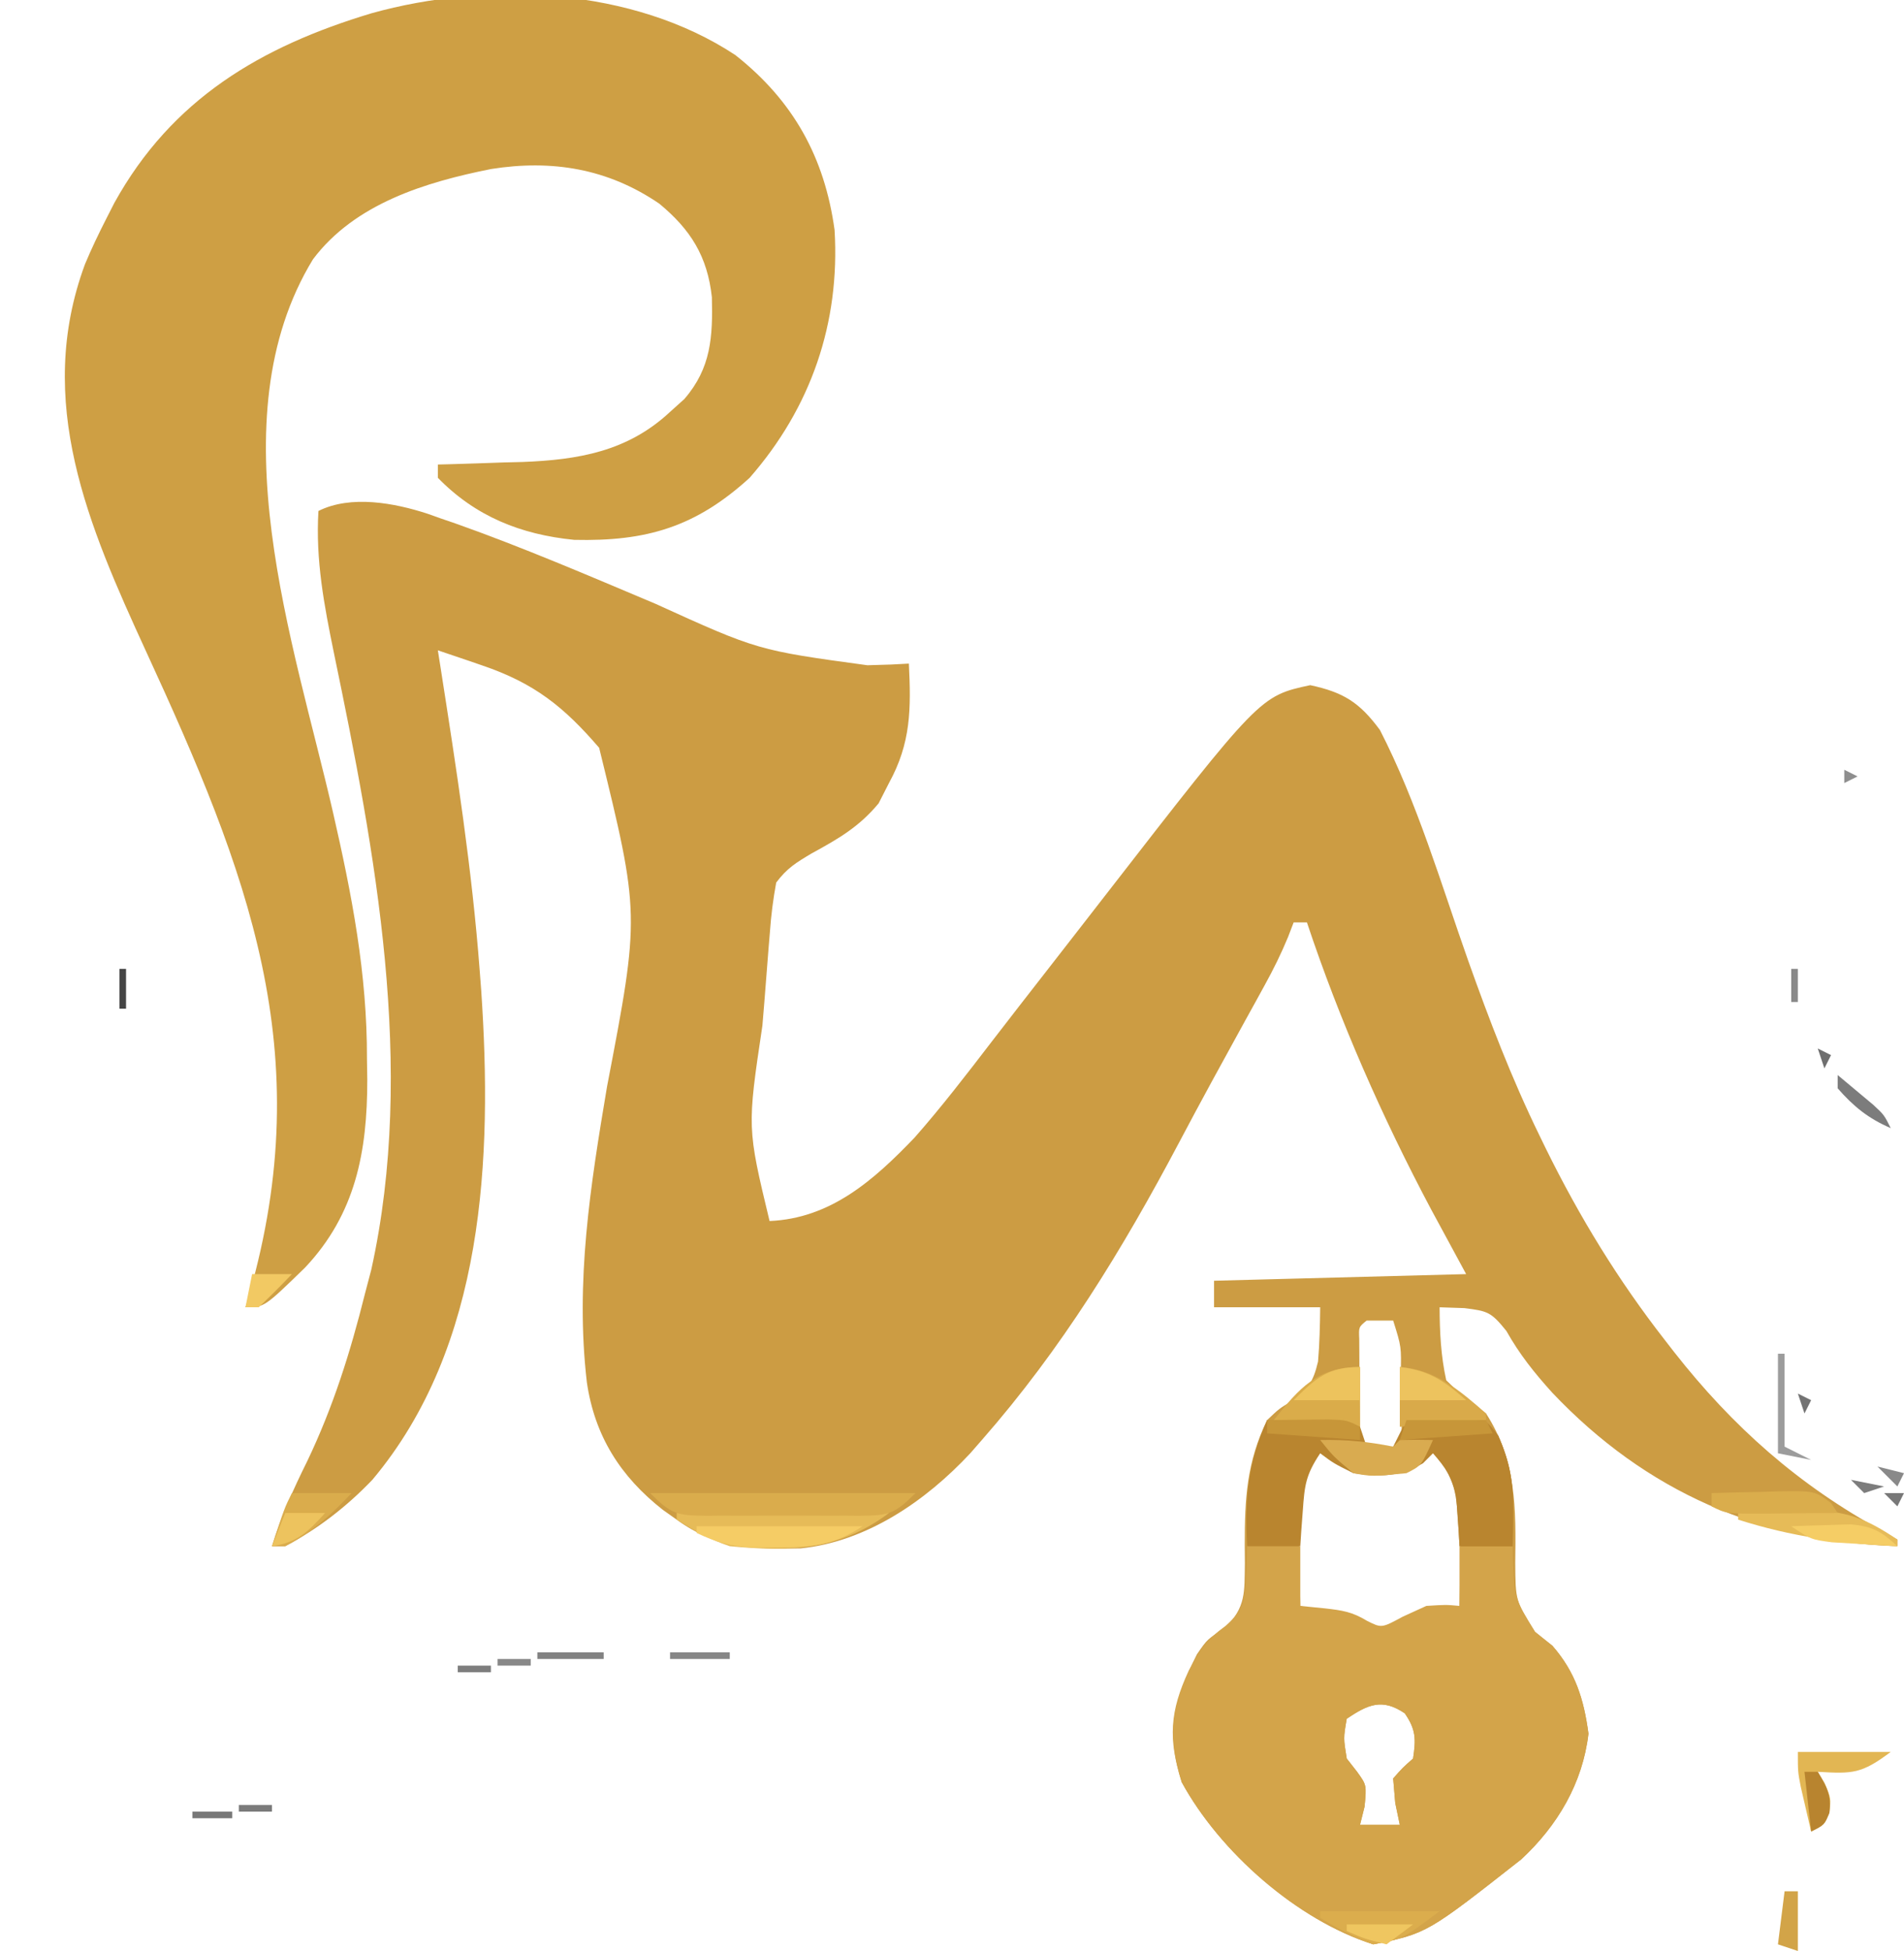 <?xml version="1.0" encoding="UTF-8"?>
<svg version="1.1" xmlns="http://www.w3.org/2000/svg" width="287" height="294">
<path d="M0 0 C0.977 0.348 0.977 0.348 1.973 0.703 C2.699 0.951 3.425 1.2 4.173 1.456 C14.37 5.068 24.337 9.352 34.303 13.551 C49.751 20.572 49.751 20.572 66.286 22.828 C67.477 22.792 68.668 22.755 69.895 22.718 C70.766 22.672 71.638 22.625 72.536 22.578 C72.869 29.413 72.859 34.524 69.536 40.578 C69.02 41.588 68.504 42.599 67.973 43.64 C65.027 47.191 61.893 48.99 57.875 51.183 C55.525 52.584 54.172 53.399 52.536 55.578 C52.066 58.132 51.769 60.494 51.586 63.07 C51.524 63.812 51.462 64.553 51.398 65.318 C51.268 66.892 51.145 68.468 51.028 70.043 C50.851 72.41 50.655 74.775 50.456 77.14 C48.154 92.522 48.154 92.522 51.536 106.578 C60.742 106.186 67.226 100.444 73.395 94.007 C77.471 89.381 81.218 84.503 84.97 79.614 C87.809 75.922 90.675 72.252 93.536 68.578 C94.73 67.043 95.924 65.507 97.118 63.972 C97.695 63.23 98.272 62.489 98.866 61.725 C99.929 60.358 100.991 58.99 102.053 57.622 C125.471 27.449 125.471 27.449 133.036 25.828 C138.05 26.902 140.475 28.431 143.536 32.578 C149.189 43.575 152.73 55.706 156.841 67.333 C160.023 76.281 163.373 85.04 167.536 93.578 C167.869 94.263 168.202 94.949 168.545 95.655 C173.641 105.998 179.443 115.489 186.536 124.578 C187.189 125.421 187.189 125.421 187.856 126.281 C196.724 137.586 206.65 146.39 219.333 153.3 C220.06 153.722 220.787 154.143 221.536 154.578 C221.536 154.908 221.536 155.238 221.536 155.578 C200.958 154.904 183.676 147.396 169.508 132.437 C166.793 129.429 164.597 126.686 162.598 123.14 C160.279 120.258 159.773 120.149 156.286 119.703 C155.048 119.661 153.811 119.62 152.536 119.578 C152.549 123.327 152.727 126.91 153.536 130.578 C156.318 133.272 156.318 133.272 159.536 135.578 C164.13 142.729 164.046 149.896 163.936 158.113 C163.975 163.815 163.975 163.815 166.965 168.597 C167.814 169.251 168.662 169.904 169.536 170.578 C173.022 174.581 174.269 178.599 174.973 183.828 C174.103 191.283 170.307 197.709 164.825 202.781 C150.622 213.93 150.622 213.93 142.536 215.578 C131.064 211.946 119.39 201.644 113.661 191.14 C111.227 183.435 112.433 178.894 115.954 171.875 C117.536 169.578 117.536 169.578 120.172 167.921 C123.378 164.742 123.109 162.531 123.184 158.152 C123.176 157.22 123.169 156.288 123.161 155.328 C123.161 148.38 123.463 142.899 126.536 136.578 C128.325 134.871 128.325 134.871 130.161 133.765 C132.735 131.82 133.445 130.955 134.211 127.761 C134.444 125.041 134.502 122.307 134.536 119.578 C129.256 119.578 123.976 119.578 118.536 119.578 C118.536 118.258 118.536 116.938 118.536 115.578 C131.076 115.248 143.616 114.918 156.536 114.578 C154.783 111.34 153.029 108.101 151.223 104.765 C143.886 90.939 137.489 76.438 132.536 61.578 C131.876 61.578 131.216 61.578 130.536 61.578 C130.114 62.677 130.114 62.677 129.683 63.799 C128.641 66.322 127.489 68.647 126.172 71.035 C125.704 71.888 125.236 72.741 124.754 73.62 C124.249 74.534 123.744 75.448 123.223 76.39 C119.854 82.506 116.498 88.625 113.239 94.8 C104.729 110.877 95.56 125.872 83.536 139.578 C82.966 140.231 82.396 140.885 81.809 141.558 C75.08 148.781 66.148 154.918 56.168 155.914 C48.963 155.994 43.449 155.901 37.536 151.578 C36.849 151.092 36.162 150.606 35.454 150.105 C29.058 145.086 25.176 138.97 23.996 130.879 C22.231 115.701 24.523 101.271 27.036 86.328 C32.009 60.385 32.009 60.385 25.848 35.265 C20.533 29.088 16.095 25.535 8.247 22.863 C7.6 22.64 6.953 22.417 6.286 22.187 C4.705 21.643 3.121 21.109 1.536 20.578 C1.677 21.471 1.818 22.365 1.963 23.286 C4.332 38.445 6.694 53.581 7.848 68.89 C7.924 69.888 8 70.885 8.078 71.913 C9.769 96.987 8.624 125.404 -8.339 145.578 C-12.199 149.61 -16.522 152.963 -21.464 155.578 C-22.124 155.578 -22.784 155.578 -23.464 155.578 C-22.074 151.064 -20.253 146.991 -18.152 142.765 C-14.251 134.611 -11.646 126.334 -9.464 117.578 C-9.143 116.358 -8.822 115.139 -8.492 113.882 C-1.758 83.375 -7.888 51.007 -14.127 20.998 C-15.604 13.8 -16.911 6.969 -16.464 -0.422 C-11.575 -2.867 -4.993 -1.631 0 0 Z M141.536 121.578 C140.342 122.551 140.342 122.551 140.422 124.344 C140.427 125.092 140.433 125.841 140.438 126.613 C140.441 127.422 140.444 128.231 140.448 129.064 C140.456 129.914 140.465 130.764 140.473 131.64 C140.478 132.494 140.482 133.348 140.487 134.228 C140.499 136.345 140.517 138.461 140.536 140.578 C142.192 140.96 143.86 141.292 145.536 141.578 C147.412 139.701 146.668 137.037 146.672 134.544 C146.668 133.751 146.665 132.958 146.661 132.14 C146.665 131.351 146.668 130.561 146.672 129.748 C146.777 125.529 146.777 125.529 145.536 121.578 C144.216 121.578 142.896 121.578 141.536 121.578 Z M134.536 140.578 C131.923 143.579 131.166 145.374 131.243 149.343 C131.252 150.233 131.262 151.122 131.272 152.039 C131.297 152.959 131.322 153.879 131.348 154.828 C131.362 155.763 131.375 156.699 131.389 157.664 C131.424 159.969 131.474 162.273 131.536 164.578 C132.234 164.783 132.933 164.988 133.653 165.199 C134.563 165.468 135.473 165.738 136.411 166.015 C137.316 166.282 138.22 166.549 139.153 166.824 C141.536 167.578 141.536 167.578 143.536 168.578 C145.233 167.873 146.93 167.163 148.586 166.367 C150.87 165.442 153.114 165.003 155.536 164.578 C155.617 161.515 155.676 158.454 155.723 155.39 C155.748 154.526 155.773 153.662 155.799 152.771 C155.856 147.847 155.716 144.609 152.536 140.578 C151.876 141.073 151.216 141.568 150.536 142.078 C146.725 143.983 143.725 144.236 139.536 143.578 C136.536 142.078 136.536 142.078 134.536 140.578 Z M138.536 181.578 C138.035 184.493 138.035 184.493 138.536 187.578 C139.309 188.568 139.309 188.568 140.098 189.578 C141.536 191.578 141.536 191.578 141.223 194.828 C140.996 195.735 140.769 196.643 140.536 197.578 C142.516 197.578 144.496 197.578 146.536 197.578 C146.309 196.485 146.082 195.391 145.848 194.265 C145.745 193.048 145.642 191.831 145.536 190.578 C146.973 188.953 146.973 188.953 148.536 187.578 C148.974 184.653 148.979 183.22 147.286 180.765 C143.859 178.44 141.737 179.443 138.536 181.578 Z " fill="#CC9C43" transform="translate(64.464,77.422)"/>
<path d="M0 0 C8.733 6.891 13.447 15.404 14.949 26.363 C15.787 40.379 11.392 53.121 2.148 63.695 C-5.973 71.1 -13.375 73.305 -24.309 73.047 C-32.358 72.248 -39.188 69.512 -44.852 63.695 C-44.852 63.035 -44.852 62.375 -44.852 61.695 C-44.263 61.681 -43.674 61.666 -43.067 61.651 C-40.349 61.576 -37.632 61.479 -34.914 61.383 C-33.988 61.36 -33.062 61.338 -32.107 61.314 C-23.681 60.989 -16.275 59.733 -9.914 53.82 C-9.183 53.163 -8.452 52.505 -7.699 51.828 C-3.649 47.153 -3.403 42.442 -3.547 36.477 C-4.22 30.329 -6.743 26.292 -11.477 22.383 C-19.238 17.088 -27.655 15.716 -36.816 17.164 C-46.725 19.143 -57.364 22.372 -63.676 30.77 C-78.43 54.935 -66.509 88.63 -60.67 114.059 C-57.816 126.506 -55.499 138.421 -55.539 151.258 C-55.523 152.304 -55.507 153.35 -55.49 154.428 C-55.484 165.265 -57.263 174.632 -64.852 182.695 C-71.019 188.695 -71.019 188.695 -73.852 188.695 C-73.67 188.087 -73.488 187.478 -73.301 186.852 C-62.793 150.208 -73.493 123.161 -88.839 89.846 C-97.486 71.016 -105.702 52.205 -98.039 31.5 C-97.067 29.175 -95.997 26.94 -94.852 24.695 C-94.237 23.489 -94.237 23.489 -93.609 22.258 C-84.961 6.623 -71.533 -1.295 -54.852 -6.305 C-37.303 -11.201 -15.462 -10.222 0 0 Z " fill="#CE9F44" transform="translate(110.852,8.305)"/>
<path d="M0 0 C2.64 0 5.28 0 8 0 C8 2.97 8 5.94 8 9 C9.856 9.186 9.856 9.186 11.75 9.375 C14.351 9.676 15.801 9.879 18.062 11.25 C20.254 12.351 20.254 12.351 23.438 10.625 C24.613 10.089 25.789 9.553 27 9 C29.938 8.812 29.938 8.812 32 9 C32 6.03 32 3.06 32 0 C34.64 0 37.28 0 40 0 C40.014 0.664 40.028 1.328 40.043 2.012 C40.326 7.926 40.326 7.926 43.375 12.875 C44.241 13.576 45.108 14.277 46 15 C49.487 19.003 50.734 23.021 51.438 28.25 C50.568 35.705 46.771 42.132 41.289 47.203 C27.086 58.352 27.086 58.352 19 60 C7.529 56.369 -4.146 46.066 -9.875 35.562 C-11.942 29.017 -11.662 24.872 -8.812 18.75 C-7.134 15.594 -6.182 14.133 -3.25 12 C-0.455 9.516 -0.548 8.389 -0.188 4.75 C-0.103 3.168 -0.033 1.584 0 0 Z M15 26 C14.5 28.915 14.5 28.915 15 32 C15.773 32.99 15.773 32.99 16.562 34 C18 36 18 36 17.688 39.25 C17.461 40.157 17.234 41.065 17 42 C18.98 42 20.96 42 23 42 C22.773 40.907 22.546 39.814 22.312 38.688 C22.209 37.471 22.106 36.254 22 35 C23.438 33.375 23.438 33.375 25 32 C25.439 29.075 25.443 27.643 23.75 25.188 C20.323 22.862 18.201 23.866 15 26 Z " fill="#D3A44A" transform="translate(188,233)"/>
<path d="M0 0 C1.958 -0.027 3.917 -0.046 5.875 -0.062 C6.966 -0.074 8.056 -0.086 9.18 -0.098 C12 0 12 0 14 1 C14.33 1.99 14.66 2.98 15 4 C16.32 4 17.64 4 19 4 C19.66 2.68 20.32 1.36 21 0 C22.936 -0.135 24.874 -0.232 26.812 -0.312 C27.891 -0.371 28.97 -0.429 30.082 -0.488 C33 0 33 0 34.824 2.332 C36.603 6.368 37.114 9.305 37.062 13.688 C37.053 14.681 37.044 15.675 37.035 16.699 C37.024 17.458 37.012 18.218 37 19 C34.36 19 31.72 19 29 19 C28.963 18.325 28.925 17.649 28.887 16.953 C28.821 16.061 28.755 15.169 28.688 14.25 C28.629 13.368 28.571 12.487 28.512 11.578 C27.936 8.677 26.924 7.208 25 5 C24.505 5.495 24.01 5.99 23.5 6.5 C20.057 8.566 16.875 8.598 13 8 C10 6.5 10 6.5 8 5 C5.81 8.285 5.647 9.831 5.375 13.688 C5.3 14.681 5.225 15.675 5.148 16.699 C5.099 17.458 5.05 18.218 5 19 C2.36 19 -0.28 19 -3 19 C-3.354 11.874 -2.957 6.529 0 0 Z " fill="#B9852F" transform="translate(191,214)"/>
<path d="M0 0 C1.936 -0.135 3.874 -0.232 5.812 -0.312 C6.891 -0.371 7.97 -0.429 9.082 -0.488 C12 0 12 0 13.824 2.332 C15.603 6.368 16.114 9.305 16.062 13.688 C16.053 14.681 16.044 15.675 16.035 16.699 C16.024 17.458 16.012 18.218 16 19 C13.36 19 10.72 19 8 19 C7.963 18.336 7.925 17.672 7.887 16.988 C7.48 9.945 7.48 9.945 4 4 C1.409 3.113 1.409 3.113 -1 3 C-0.67 2.01 -0.34 1.02 0 0 Z " fill="#B9852F" transform="translate(212,214)"/>
<path d="M0 0 C10.56 0 21.12 0 32 0 C24.517 5.612 17.12 5.891 8 5 C4.925 3.972 2.751 2.761 0 1 C0 0.67 0 0.34 0 0 Z " fill="#E6BB58" transform="translate(102,228)"/>
<path d="M0 0 C13.2 0 26.4 0 40 0 C36.752 3.248 35.92 3.355 31.553 3.417 C30.834 3.411 30.116 3.405 29.375 3.398 C28.26 3.403 28.26 3.403 27.123 3.407 C25.552 3.409 23.982 3.404 22.412 3.391 C20.009 3.375 17.607 3.391 15.203 3.41 C13.677 3.408 12.151 3.404 10.625 3.398 C9.906 3.405 9.187 3.411 8.447 3.417 C4.08 3.355 3.248 3.248 0 0 Z " fill="#DAAC4C" transform="translate(98,225)"/>
<path d="M0 0 C0 2.97 0 5.94 0 9 C-4.29 8.67 -8.58 8.34 -13 8 C-9.104 3.13 -6.408 0 0 0 Z " fill="#DAAC4A" transform="translate(205,206)"/>
<path d="M0 0 C5.36 0.335 9.093 3.587 13 7 C13 7.33 13 7.66 13 8 C6.565 8.495 6.565 8.495 0 9 C0 6.03 0 3.06 0 0 Z " fill="#D9AA4A" transform="translate(211,206)"/>
<path d="M0 0 C2.689 -0.109 5.373 -0.188 8.062 -0.25 C8.815 -0.284 9.567 -0.317 10.342 -0.352 C16.065 -0.451 19.255 0.799 24 4 C24 4.33 24 4.66 24 5 C15.625 4.614 7.997 3.548 0 1 C0 0.67 0 0.34 0 0 Z " fill="#E6BB58" transform="translate(262,228)"/>
<path d="M0 0 C4.62 0 9.24 0 14 0 C9.577 3.317 8.281 3.305 3 3 C3.526 3.866 3.526 3.866 4.062 4.75 C5 7 5 7 4.75 9.188 C4 11 4 11 2 12 C1.663 10.563 1.33 9.126 1 7.688 C0.814 6.887 0.629 6.086 0.438 5.262 C0 3 0 3 0 0 Z " fill="#E2B653" transform="translate(271,264)"/>
<path d="M0 0 C8.25 0 16.5 0 25 0 C20.545 2.97 17.39 3.16 12.125 3.188 C10.911 3.202 9.696 3.216 8.445 3.23 C5.157 3.01 2.946 2.417 0 1 C0 0.67 0 0.34 0 0 Z " fill="#F5CC65" transform="translate(105,230)"/>
<path d="M0 0 C3.85 -0.09 7.236 0.247 11 1 C11.33 0.67 11.66 0.34 12 0 C13.666 -0.041 15.334 -0.043 17 0 C15.25 3.875 15.25 3.875 13 5 C7.83 5.509 7.83 5.509 5 5 C2 2.5 2 2.5 0 0 Z " fill="#D9AB50" transform="translate(199,217)"/>
<path d="M0 0 C5.94 0 11.88 0 18 0 C12.333 4.25 12.333 4.25 8 5 C5.134 3.981 2.588 2.589 0 1 C0 0.67 0 0.34 0 0 Z " fill="#DBAD4D" transform="translate(199,288)"/>
<path d="M0 0 C2.605 -0.081 5.207 -0.14 7.812 -0.188 C8.55 -0.213 9.288 -0.238 10.049 -0.264 C15.55 -0.338 15.55 -0.338 18.012 1.512 C18.501 2.248 18.501 2.248 19 3 C16.208 3.027 13.417 3.047 10.625 3.062 C9.434 3.075 9.434 3.075 8.219 3.088 C2.227 3.113 2.227 3.113 0 2 C0 1.34 0 0.68 0 0 Z " fill="#DAAD4C" transform="translate(258,225)"/>
<path d="M0 0 C2.97 0 5.94 0 9 0 C5.9 3.277 3.029 5.931 -1 8 C-1.66 8 -2.32 8 -3 8 C-1.125 2.25 -1.125 2.25 0 0 Z " fill="#DAAC4C" transform="translate(44,225)"/>
<path d="M0 0 C0 1.65 0 3.3 0 5 C-3.3 5 -6.6 5 -10 5 C-6.619 1.619 -4.794 0 0 0 Z " fill="#EDC35D" transform="translate(205,206)"/>
<path d="M0 0 C4.401 0.503 6.712 2.088 10 5 C6.7 5 3.4 5 0 5 C0 3.35 0 1.7 0 0 Z " fill="#EDC35E" transform="translate(211,206)"/>
<path d="M0 0 C3.96 0 7.92 0 12 0 C12.33 0.66 12.66 1.32 13 2 C8.38 2.33 3.76 2.66 -1 3 C-0.67 2.01 -0.34 1.02 0 0 Z " fill="#C79639" transform="translate(212,214)"/>
<path d="M0 0 C1.958 -0.027 3.917 -0.046 5.875 -0.062 C6.966 -0.074 8.056 -0.086 9.18 -0.098 C12 0 12 0 14 1 C14 1.66 14 2.32 14 3 C7.07 2.505 7.07 2.505 0 2 C0 1.34 0 0.68 0 0 Z " fill="#C79639" transform="translate(191,214)"/>
<path d="M0 0 C1.916 -0.081 3.833 -0.139 5.75 -0.188 C7.351 -0.24 7.351 -0.24 8.984 -0.293 C12.3 0.029 13.59 0.771 16 3 C13.895 2.886 11.791 2.758 9.688 2.625 C8.516 2.555 7.344 2.486 6.137 2.414 C3 2 3 2 0 0 Z " fill="#F5CD65" transform="translate(270,230)"/>
<path d="M0 0 C0.66 0 1.32 0 2 0 C3.381 2.275 4.057 3.502 3.75 6.188 C3 8 3 8 1 9 C0.67 6.03 0.34 3.06 0 0 Z " fill="#B8842F" transform="translate(272,267)"/>
<path d="M0 0 C1.98 0 3.96 0 6 0 C3.472 2.799 1.796 4.458 -2 5 C-1.34 3.35 -0.68 1.7 0 0 Z " fill="#EDC35E" transform="translate(43,228)"/>
<path d="M0 0 C0.66 0 1.32 0 2 0 C2 2.97 2 5.94 2 9 C1.01 8.67 0.02 8.34 -1 8 C-0.67 5.36 -0.34 2.72 0 0 Z " fill="#D2A448" transform="translate(269,285)"/>
<path d="M0 0 C0.33 0 0.66 0 1 0 C1 4.62 1 9.24 1 14 C2.32 14.66 3.64 15.32 5 16 C3.35 15.67 1.7 15.34 0 15 C0 10.05 0 5.1 0 0 Z " fill="#9C9C9C" transform="translate(268,204)"/>
<path d="M0 0 C1.98 0 3.96 0 6 0 C4.377 1.709 2.707 3.374 1 5 C0.34 5 -0.32 5 -1 5 C-0.67 3.35 -0.34 1.7 0 0 Z " fill="#F2C963" transform="translate(38,192)"/>
<path d="M0 0 C3.3 0 6.6 0 10 0 C8.68 0.99 7.36 1.98 6 3 C2.75 2.188 2.75 2.188 0 1 C0 0.67 0 0.34 0 0 Z " fill="#EFC660" transform="translate(203,290)"/>
<path d="M0 0 C1.149 0.954 2.294 1.914 3.438 2.875 C4.076 3.409 4.714 3.942 5.371 4.492 C7 6 7 6 8 8 C4.638 6.559 2.408 4.752 0 2 C0 1.34 0 0.68 0 0 Z " fill="#7C7C7C" transform="translate(277,162)"/>
<path d="M0 0 C3.3 0 6.6 0 10 0 C10 0.33 10 0.66 10 1 C6.7 1 3.4 1 0 1 C0 0.67 0 0.34 0 0 Z " fill="#828282" transform="translate(81,249)"/>
<path d="M0 0 C2.97 0 5.94 0 9 0 C9 0.33 9 0.66 9 1 C6.03 1 3.06 1 0 1 C0 0.67 0 0.34 0 0 Z " fill="#878787" transform="translate(101,249)"/>
<path d="M0 0 C1.98 0 3.96 0 6 0 C6 0.33 6 0.66 6 1 C4.02 1 2.04 1 0 1 C0 0.67 0 0.34 0 0 Z " fill="#787878" transform="translate(29,273)"/>
<path d="M0 0 C2.475 0.495 2.475 0.495 5 1 C4.01 1.33 3.02 1.66 2 2 C1.34 1.34 0.68 0.68 0 0 Z " fill="#7D7D7D" transform="translate(279,223)"/>
<path d="M0 0 C1.32 0.33 2.64 0.66 4 1 C3.67 1.66 3.34 2.32 3 3 C2.01 2.01 1.02 1.02 0 0 Z " fill="#898989" transform="translate(283,221)"/>
<path d="M0 0 C0.33 0 0.66 0 1 0 C1 1.98 1 3.96 1 6 C0.67 6 0.34 6 0 6 C0 4.02 0 2.04 0 0 Z " fill="#454545" transform="translate(18,146)"/>
<path d="M0 0 C1.65 0 3.3 0 5 0 C5 0.33 5 0.66 5 1 C3.35 1 1.7 1 0 1 C0 0.67 0 0.34 0 0 Z " fill="#7B7B7B" transform="translate(36,272)"/>
<path d="M0 0 C1.65 0 3.3 0 5 0 C5 0.33 5 0.66 5 1 C3.35 1 1.7 1 0 1 C0 0.67 0 0.34 0 0 Z " fill="#7E7E7E" transform="translate(69,251)"/>
<path d="M0 0 C1.65 0 3.3 0 5 0 C5 0.33 5 0.66 5 1 C3.35 1 1.7 1 0 1 C0 0.67 0 0.34 0 0 Z " fill="#888888" transform="translate(75,250)"/>
<path d="M0 0 C0.33 0 0.66 0 1 0 C1 1.65 1 3.3 1 5 C0.67 5 0.34 5 0 5 C0 3.35 0 1.7 0 0 Z " fill="#898989" transform="translate(270,146)"/>
<path d="M0 0 C4 1 4 1 4 1 Z " fill="#959595" transform="translate(0,277)"/>
<path d="M0 0 C4 1 4 1 4 1 Z " fill="#787878" transform="translate(14,267)"/>
<path d="M0 0 C4 1 4 1 4 1 Z " fill="#808080" transform="translate(65,252)"/>
<path d="M0 0 C0.99 0 1.98 0 3 0 C2.67 0.66 2.34 1.32 2 2 C1.34 1.34 0.68 0.68 0 0 Z " fill="#787878" transform="translate(284,225)"/>
<path d="M0 0 C0.99 0.495 0.99 0.495 2 1 C1.67 1.66 1.34 2.32 1 3 C0.67 2.01 0.34 1.02 0 0 Z " fill="#737373" transform="translate(271,210)"/>
<path d="M0 0 C0.99 0.495 0.99 0.495 2 1 C1.67 1.66 1.34 2.32 1 3 C0.67 2.01 0.34 1.02 0 0 Z " fill="#6F6F6F" transform="translate(274,158)"/>
<path d="M0 0 C1 4 1 4 1 4 Z " fill="#898989" transform="translate(269,137)"/>
<path d="M0 0 C0 3 0 3 0 3 Z " fill="#8D8D8D" transform="translate(273,123)"/>
<path d="M0 0 C1 4 1 4 1 4 Z " fill="#6B6B6B" transform="translate(286,120)"/>
<path d="M0 0 C3 1 3 1 3 1 Z " fill="#999999" transform="translate(146,270)"/>
<path d="M0 0 C3 1 3 1 3 1 Z " fill="#8E8E8E" transform="translate(142,269)"/>
<path d="M0 0 C3 1 3 1 3 1 Z " fill="#787878" transform="translate(11,268)"/>
<path d="M0 0 C3 1 3 1 3 1 Z " fill="#7D7D7D" transform="translate(18,266)"/>
<path d="M0 0 C3 1 3 1 3 1 Z " fill="#616161" transform="translate(21,265)"/>
<path d="M0 0 C3 1 3 1 3 1 Z " fill="#9F9F9F" transform="translate(25,264)"/>
<path d="M0 0 C3 1 3 1 3 1 Z " fill="#898989" transform="translate(28,263)"/>
<path d="M0 0 C3 1 3 1 3 1 Z " fill="#787878" transform="translate(31,262)"/>
<path d="M0 0 C3 1 3 1 3 1 Z " fill="#787878" transform="translate(34,261)"/>
<path d="M0 0 C3 1 3 1 3 1 Z " fill="#616161" transform="translate(61,253)"/>
<path d="M0 0 C3 1 3 1 3 1 Z " fill="#565656" transform="translate(118,251)"/>
<path d="" fill="#616161" transform="translate(0,0)"/>
<path d="" fill="#676767" transform="translate(0,0)"/>
<path d="" fill="#7E7E7E" transform="translate(0,0)"/>
<path d="" fill="#838383" transform="translate(0,0)"/>
<path d="" fill="#C7C7C7" transform="translate(0,0)"/>
<path d="M0 0 C0.99 0.495 0.99 0.495 2 1 C1.01 1.495 1.01 1.495 0 2 C0 1.34 0 0.68 0 0 Z " fill="#8E8E8E" transform="translate(278,116)"/>
<path d="" fill="#454545" transform="translate(0,0)"/>
<path d="" fill="#1B1B1B" transform="translate(0,0)"/>
<path d="M0 0 C2 1 2 1 2 1 Z " fill="#BBBBBB" transform="translate(42,271)"/>
<path d="M0 0 C2 1 2 1 2 1 Z " fill="#676767" transform="translate(0,271)"/>
<path d="M0 0 C2 1 2 1 2 1 Z " fill="#4E4E4E" transform="translate(162,270)"/>
<path d="M0 0 C2 1 2 1 2 1 Z " fill="#808080" transform="translate(160,269)"/>
<path d="M0 0 C2 1 2 1 2 1 Z " fill="#C4C4C4" transform="translate(9,269)"/>
<path d="M0 0 C2 1 2 1 2 1 Z " fill="#676767" transform="translate(157,267)"/>
<path d="M0 0 C2 1 2 1 2 1 Z " fill="#898989" transform="translate(38,260)"/>
<path d="M0 0 C2 1 2 1 2 1 Z " fill="#787878" transform="translate(277,222)"/>
<path d="M0 0 C2 1 2 1 2 1 Z " fill="#919191" transform="translate(275,221)"/>
<path d="M0 0 C2 1 2 1 2 1 Z " fill="#A2A2A2" transform="translate(273,220)"/>
<path d="" fill="#787878" transform="translate(0,0)"/>
<path d="" fill="#6F6F6F" transform="translate(0,0)"/>
<path d="" fill="#454545" transform="translate(0,0)"/>
<path d="" fill="#808080" transform="translate(0,0)"/>
<path d="" fill="#353535" transform="translate(0,0)"/>
<path d="" fill="#353535" transform="translate(0,0)"/>
<path d="" fill="#242424" transform="translate(0,0)"/>
<path d="" fill="#131313" transform="translate(0,0)"/>
<path d="" fill="#131313" transform="translate(0,0)"/>
<path d="" fill="#131313" transform="translate(0,0)"/>
<path d="" fill="#ABABAB" transform="translate(0,0)"/>
<path d="" fill="#898989" transform="translate(0,0)"/>
<path d="" fill="#565656" transform="translate(0,0)"/>
<path d="" fill="#242424" transform="translate(0,0)"/>
<path d="" fill="#454545" transform="translate(0,0)"/>
<path d="" fill="#242424" transform="translate(0,0)"/>
<path d="" fill="#787878" transform="translate(0,0)"/>
<path d="" fill="#454545" transform="translate(0,0)"/>
<path d="" fill="#CCCCCC" transform="translate(0,0)"/>
<path d="" fill="#242424" transform="translate(0,0)"/>
<path d="" fill="#242424" transform="translate(0,0)"/>
<path d="" fill="#242424" transform="translate(0,0)"/>
<path d="" fill="#787878" transform="translate(0,0)"/>
<path d="" fill="#565656" transform="translate(0,0)"/>
<path d="" fill="#787878" transform="translate(0,0)"/>
<path d="" fill="#565656" transform="translate(0,0)"/>
<path d="" fill="#454545" transform="translate(0,0)"/>
<path d="" fill="#454545" transform="translate(0,0)"/>
<path d="" fill="#676767" transform="translate(0,0)"/>
<path d="" fill="#9A9A9A" transform="translate(0,0)"/>
<path d="" fill="#CCCCCC" transform="translate(0,0)"/>
<path d="" fill="#CCCCCC" transform="translate(0,0)"/>
<path d="" fill="#242424" transform="translate(0,0)"/>
</svg>
